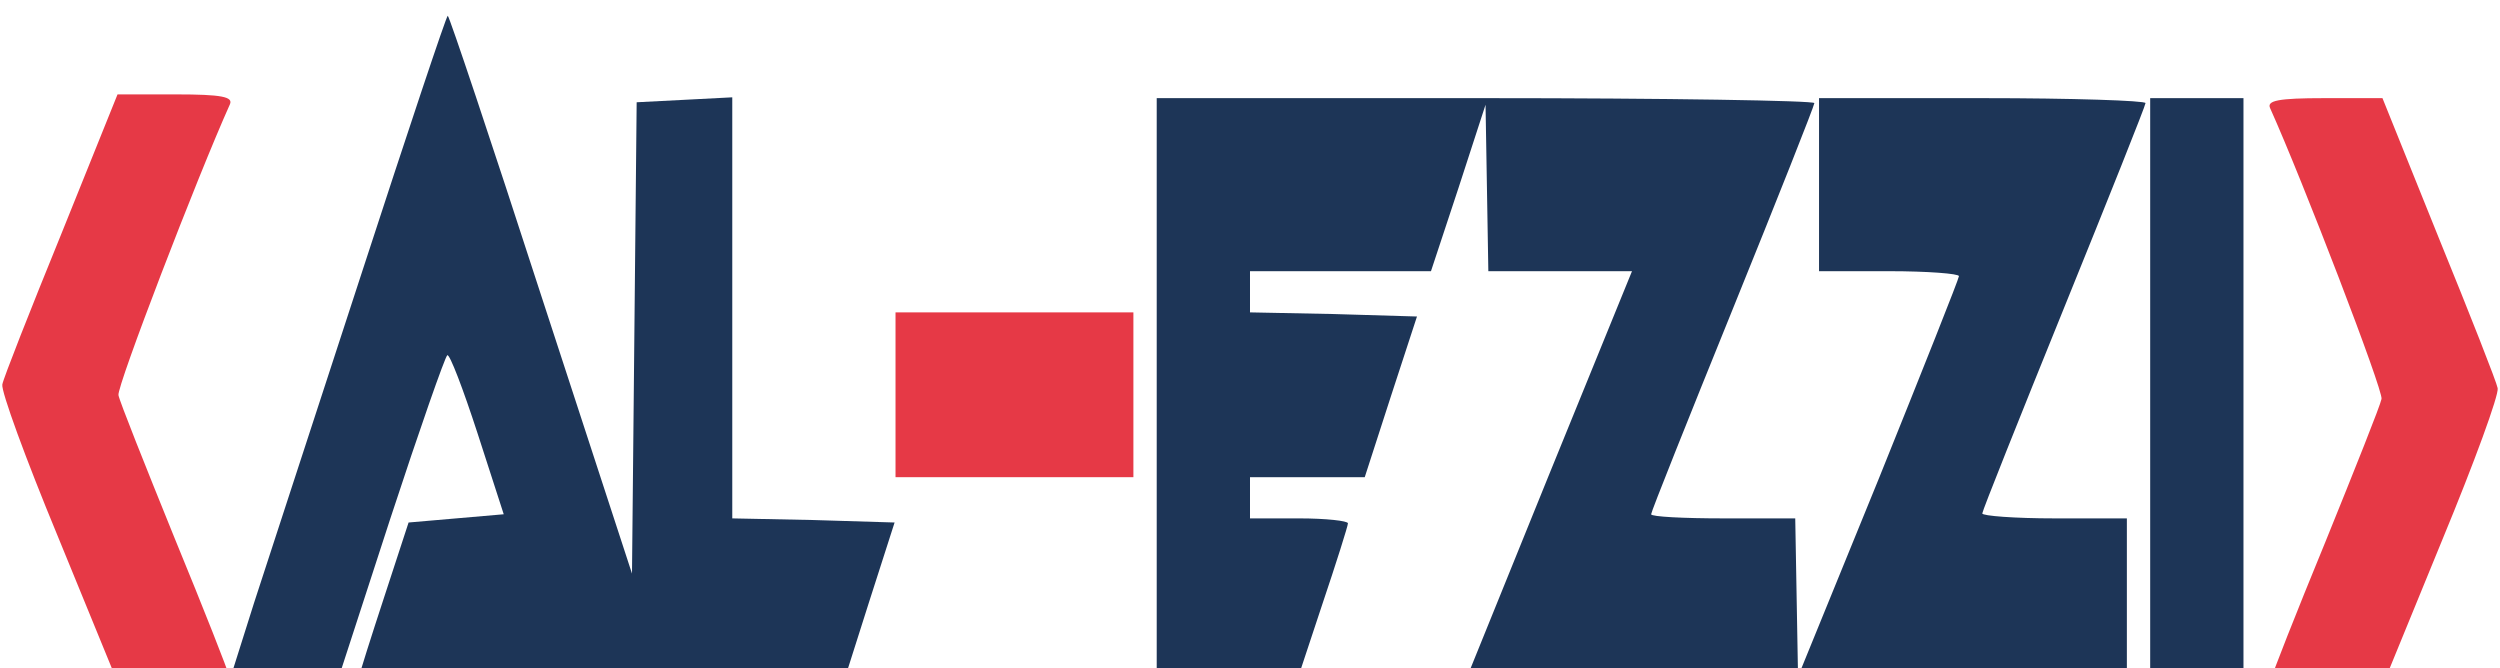<svg width="666" height="178" viewBox="0 0 666 178" fill="none" xmlns="http://www.w3.org/2000/svg">
<g filter="url(#filter0_i)">
<path d="M96.297 68.902C83.996 106.439 71.197 145.951 67.718 156.488L61.381 176.55C61.257 175.232 61.506 177.867 61.381 176.55L67.718 176.244L90.084 176.902L104 134.098C111.704 110.61 118.538 91.073 119.159 90.634C119.781 90.195 123.384 99.634 127.236 111.488L134.194 133L121.52 134.098L108.846 135.195L102.385 154.951C98.782 165.927 95.8 175.366 95.675 176.244C95.675 177.341 124.751 178 160.163 178H224.651L231.485 156.488L238.319 135.195L216.699 134.537L195.078 134.098V77.902V21.927L182.404 22.585L169.606 23.244L168.985 86.024L168.364 148.805L144.134 74.61C130.839 33.561 119.656 0.195 119.284 0.195C118.911 0.195 108.598 31.146 96.297 68.902Z" fill="#1D3557"/>
<path d="M308.149 100.073V178H326.663H345.301L352.135 157.366C355.987 145.951 359.093 136.073 359.093 135.415C359.093 134.756 353.253 134.098 346.047 134.098H333V128.61V123.122H348.283H363.567L370.525 101.61L377.483 80.317L355.242 79.659L333 79.219V73.732V68.244H357.105H381.211L388.542 46.073L395.748 23.902L396.121 46.073L396.494 68.244H415.629H434.764L412.398 123.122L390.157 178H478.377H566.597V156.049V134.098H547.338C536.776 134.098 528.078 133.439 528.078 132.78C528.078 132.122 537.894 107.537 549.823 78.122C561.751 48.707 571.567 24.122 571.567 23.463C571.567 22.805 552.059 22.146 528.078 22.146H484.59V45.195V68.244H503.228C513.541 68.244 521.866 68.902 521.866 69.561C521.866 70.219 512.174 94.585 500.494 123.561L478.998 176.244L478.625 155.171L478.253 134.098H459.118C448.556 134.098 439.858 133.658 439.858 133C439.858 132.341 449.674 107.756 461.603 78.341C473.531 48.927 483.347 24.122 483.347 23.463C483.347 22.805 443.959 22.146 395.748 22.146H308.149V100.073Z" fill="#1D3557"/>
<path d="M572.81 100.073V178H585.236H597.661V100.073V22.146H585.236H572.81V100.073Z" fill="#1D3557"/>
<path d="M604.744 24.78C613.442 44.097 634.937 100.073 634.44 102.268C634.192 103.805 627.358 120.927 619.53 140.244C611.578 159.561 605.117 176.024 605.117 176.683C605.117 177.561 611.951 177.78 620.276 177.561L635.434 176.902L650.718 139.585C659.167 119.171 665.752 101.171 665.38 99.415C665.131 97.878 658.049 79.878 649.724 59.463L634.689 22.146H619.157C606.856 22.146 603.874 22.805 604.744 24.78Z" fill="#E63946"/>
<path d="M61.254 23.78C52.557 43.097 31.061 99.073 31.558 101.268C31.806 102.805 38.64 119.927 46.468 139.244C54.42 158.561 60.882 175.024 60.882 175.683C60.882 176.561 54.048 176.78 45.723 176.561L30.564 175.902L15.281 138.585C6.831 118.171 0.246 100.171 0.619 98.415C0.867 96.878 7.95 78.878 16.275 58.463L31.309 21.146H46.841C59.142 21.146 62.124 21.805 61.254 23.78Z" fill="#E63946"/>
<path d="M238.567 101.171V123.122H270.252H301.937V101.171V79.219H270.252H238.567V101.171Z" fill="#E63946"/>
</g>
<defs>
<filter id="filter0_i" x="0.604" y="0.195" width="664.791" height="181.805" filterUnits="userSpaceOnUse" color-interpolation-filters="sRGB">
<feFlood flood-opacity="0" result="BackgroundImageFix"/>
<feBlend mode="normal" in="SourceGraphic" in2="BackgroundImageFix" result="shape"/>
<feColorMatrix in="SourceAlpha" type="matrix" values="0 0 0 0 0 0 0 0 0 0 0 0 0 0 0 0 0 0 127 0" result="hardAlpha"/>
<feOffset dy="4"/>
<feGaussianBlur stdDeviation="2"/>
<feComposite in2="hardAlpha" operator="arithmetic" k2="-1" k3="1"/>
<feColorMatrix type="matrix" values="0 0 0 0 0 0 0 0 0 0 0 0 0 0 0 0 0 0 0.25 0"/>
<feBlend mode="normal" in2="shape" result="effect1_innerShadow"/>
</filter>
</defs>
</svg>
